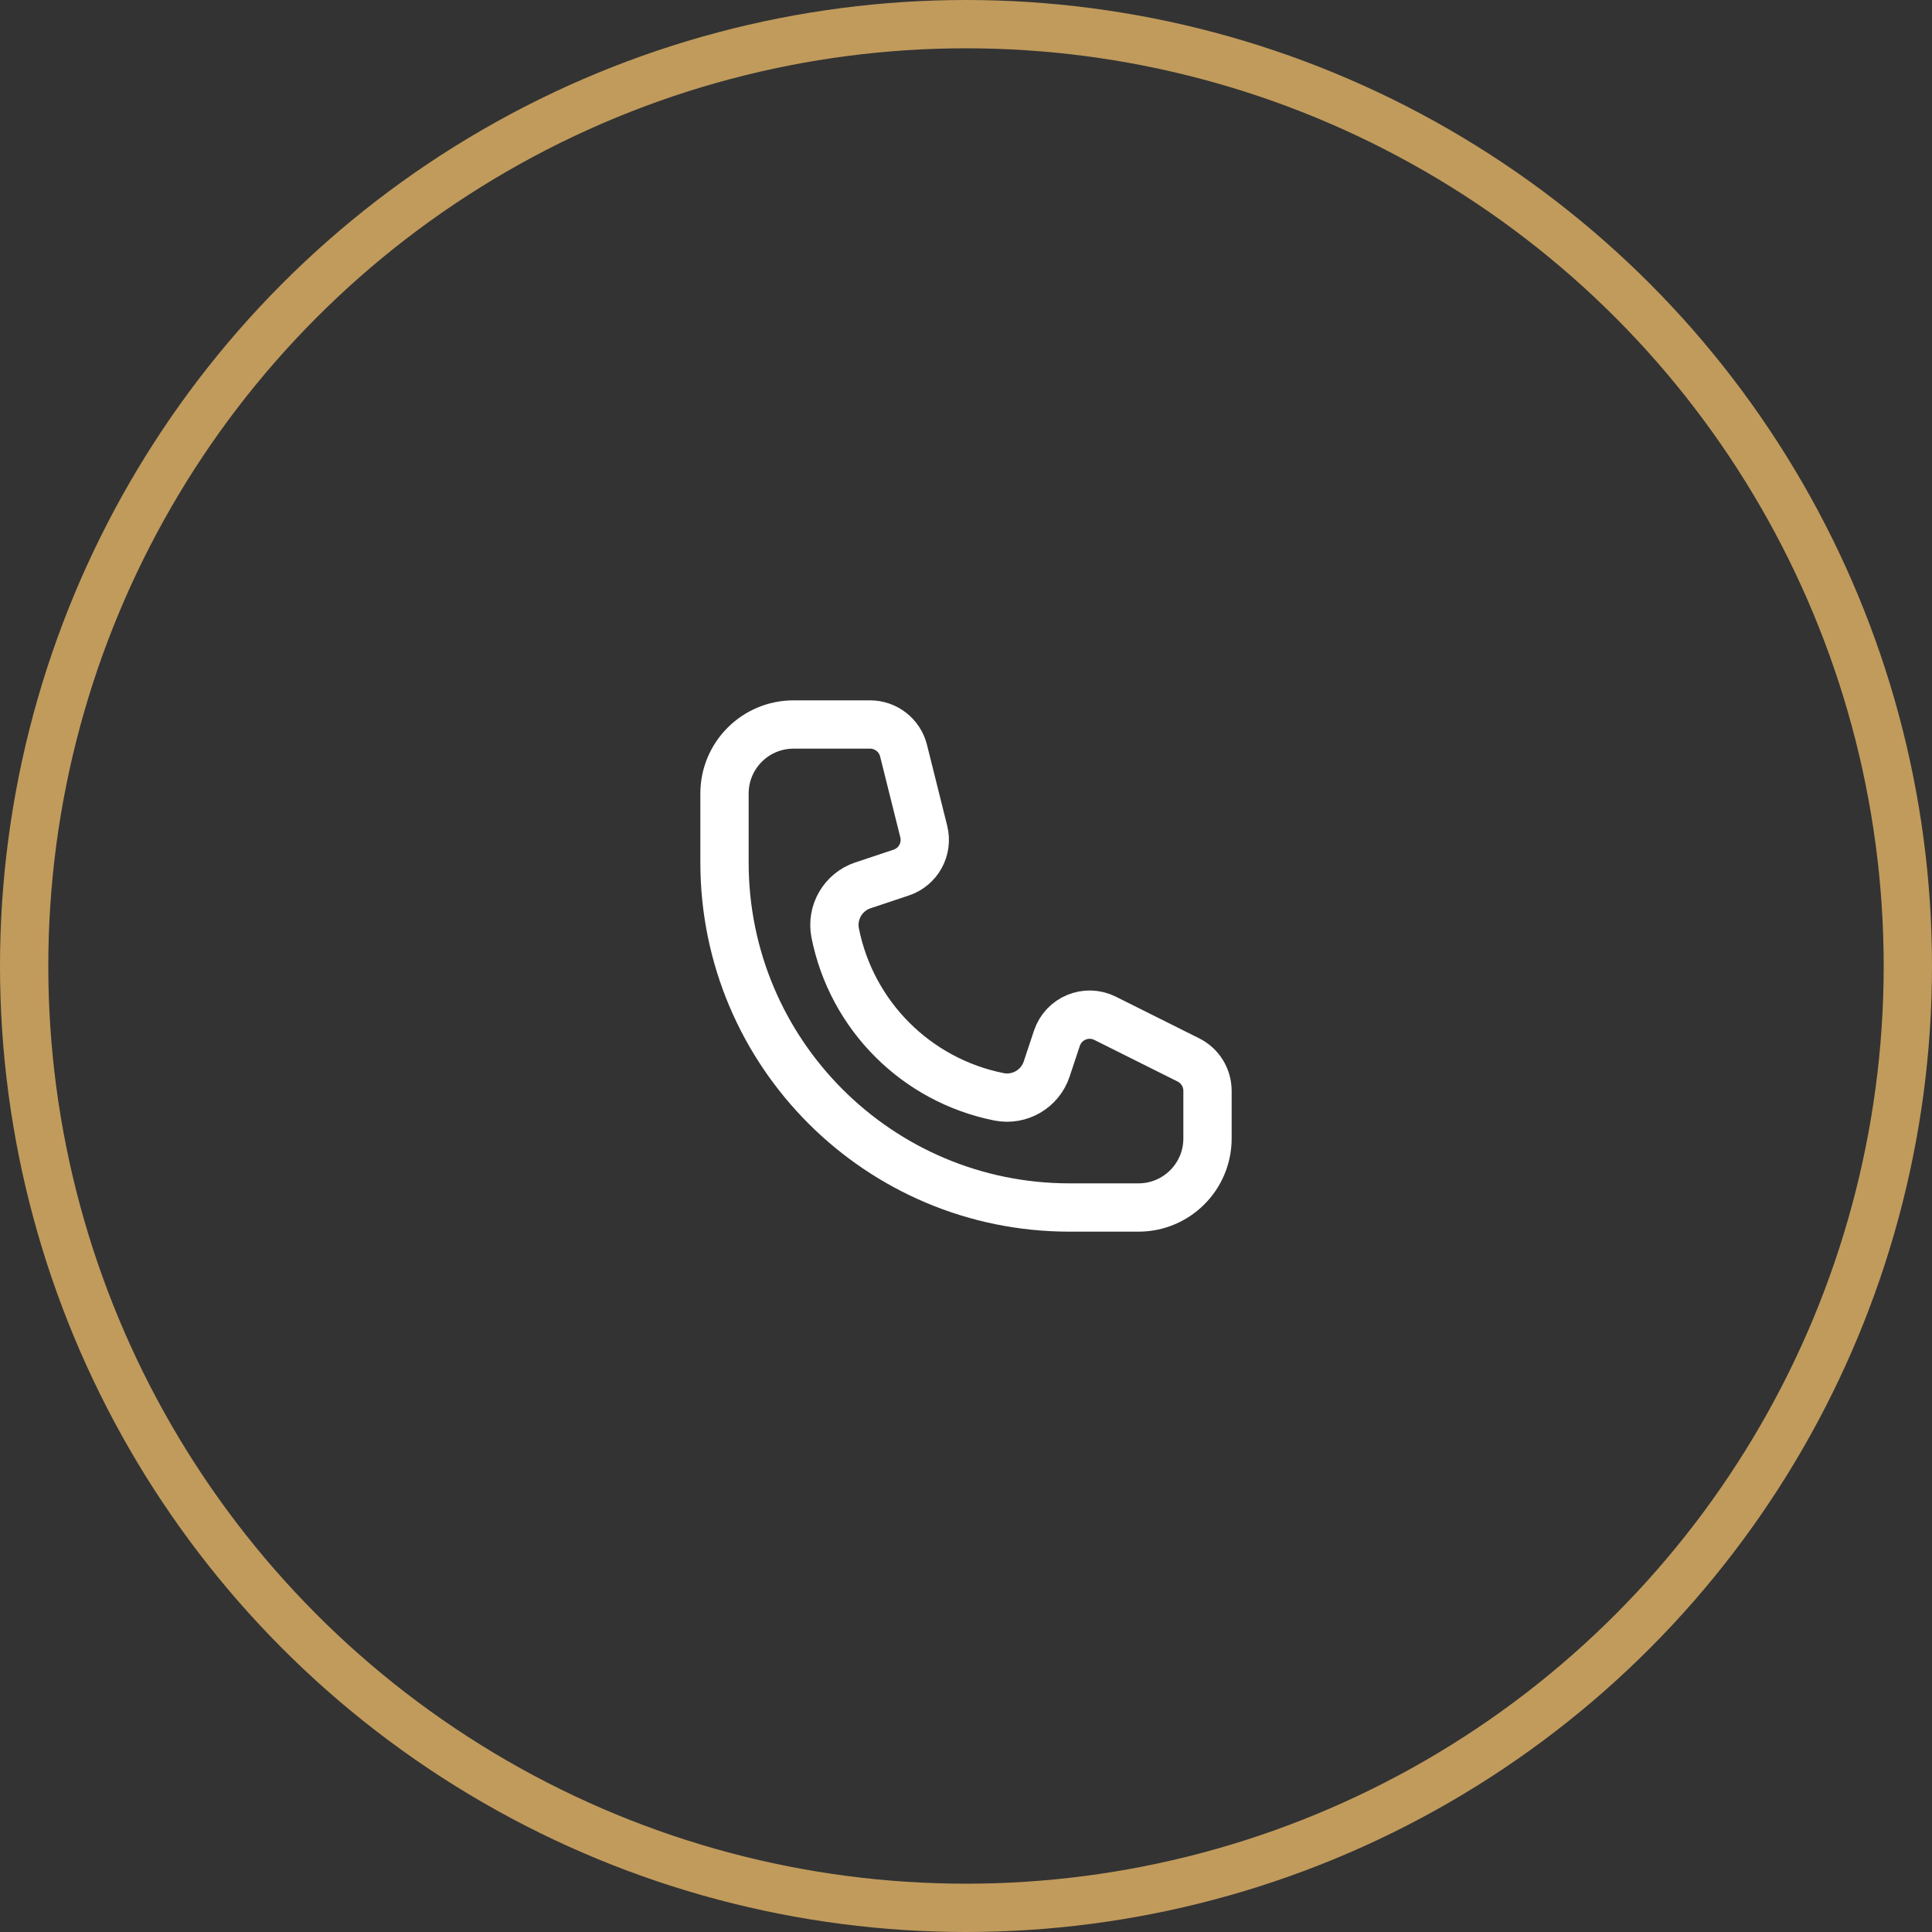 <svg width="40" height="40" viewBox="0 0 40 40" fill="none" xmlns="http://www.w3.org/2000/svg">
<rect x="0" y="0" width="40" height="40" fill="#333333" stroke="none"/>
<circle cx="20" cy="20" r="19.5" stroke="#C19B5C"/>
<path d="M18.014 15H16.429C15.64 15 15 15.64 15 16.429V17.857C15 21.802 18.198 25 22.143 25H23.571C24.36 25 25 24.36 25 23.571V22.584C25 22.314 24.847 22.066 24.605 21.945L22.88 21.083C22.491 20.888 22.02 21.083 21.882 21.496L21.67 22.134C21.532 22.547 21.108 22.793 20.681 22.708C18.971 22.366 17.634 21.029 17.292 19.319C17.207 18.892 17.453 18.468 17.866 18.33L18.658 18.066C19.012 17.948 19.216 17.578 19.125 17.215L18.707 15.541C18.627 15.223 18.341 15 18.014 15Z" stroke="white"/>
</svg>
